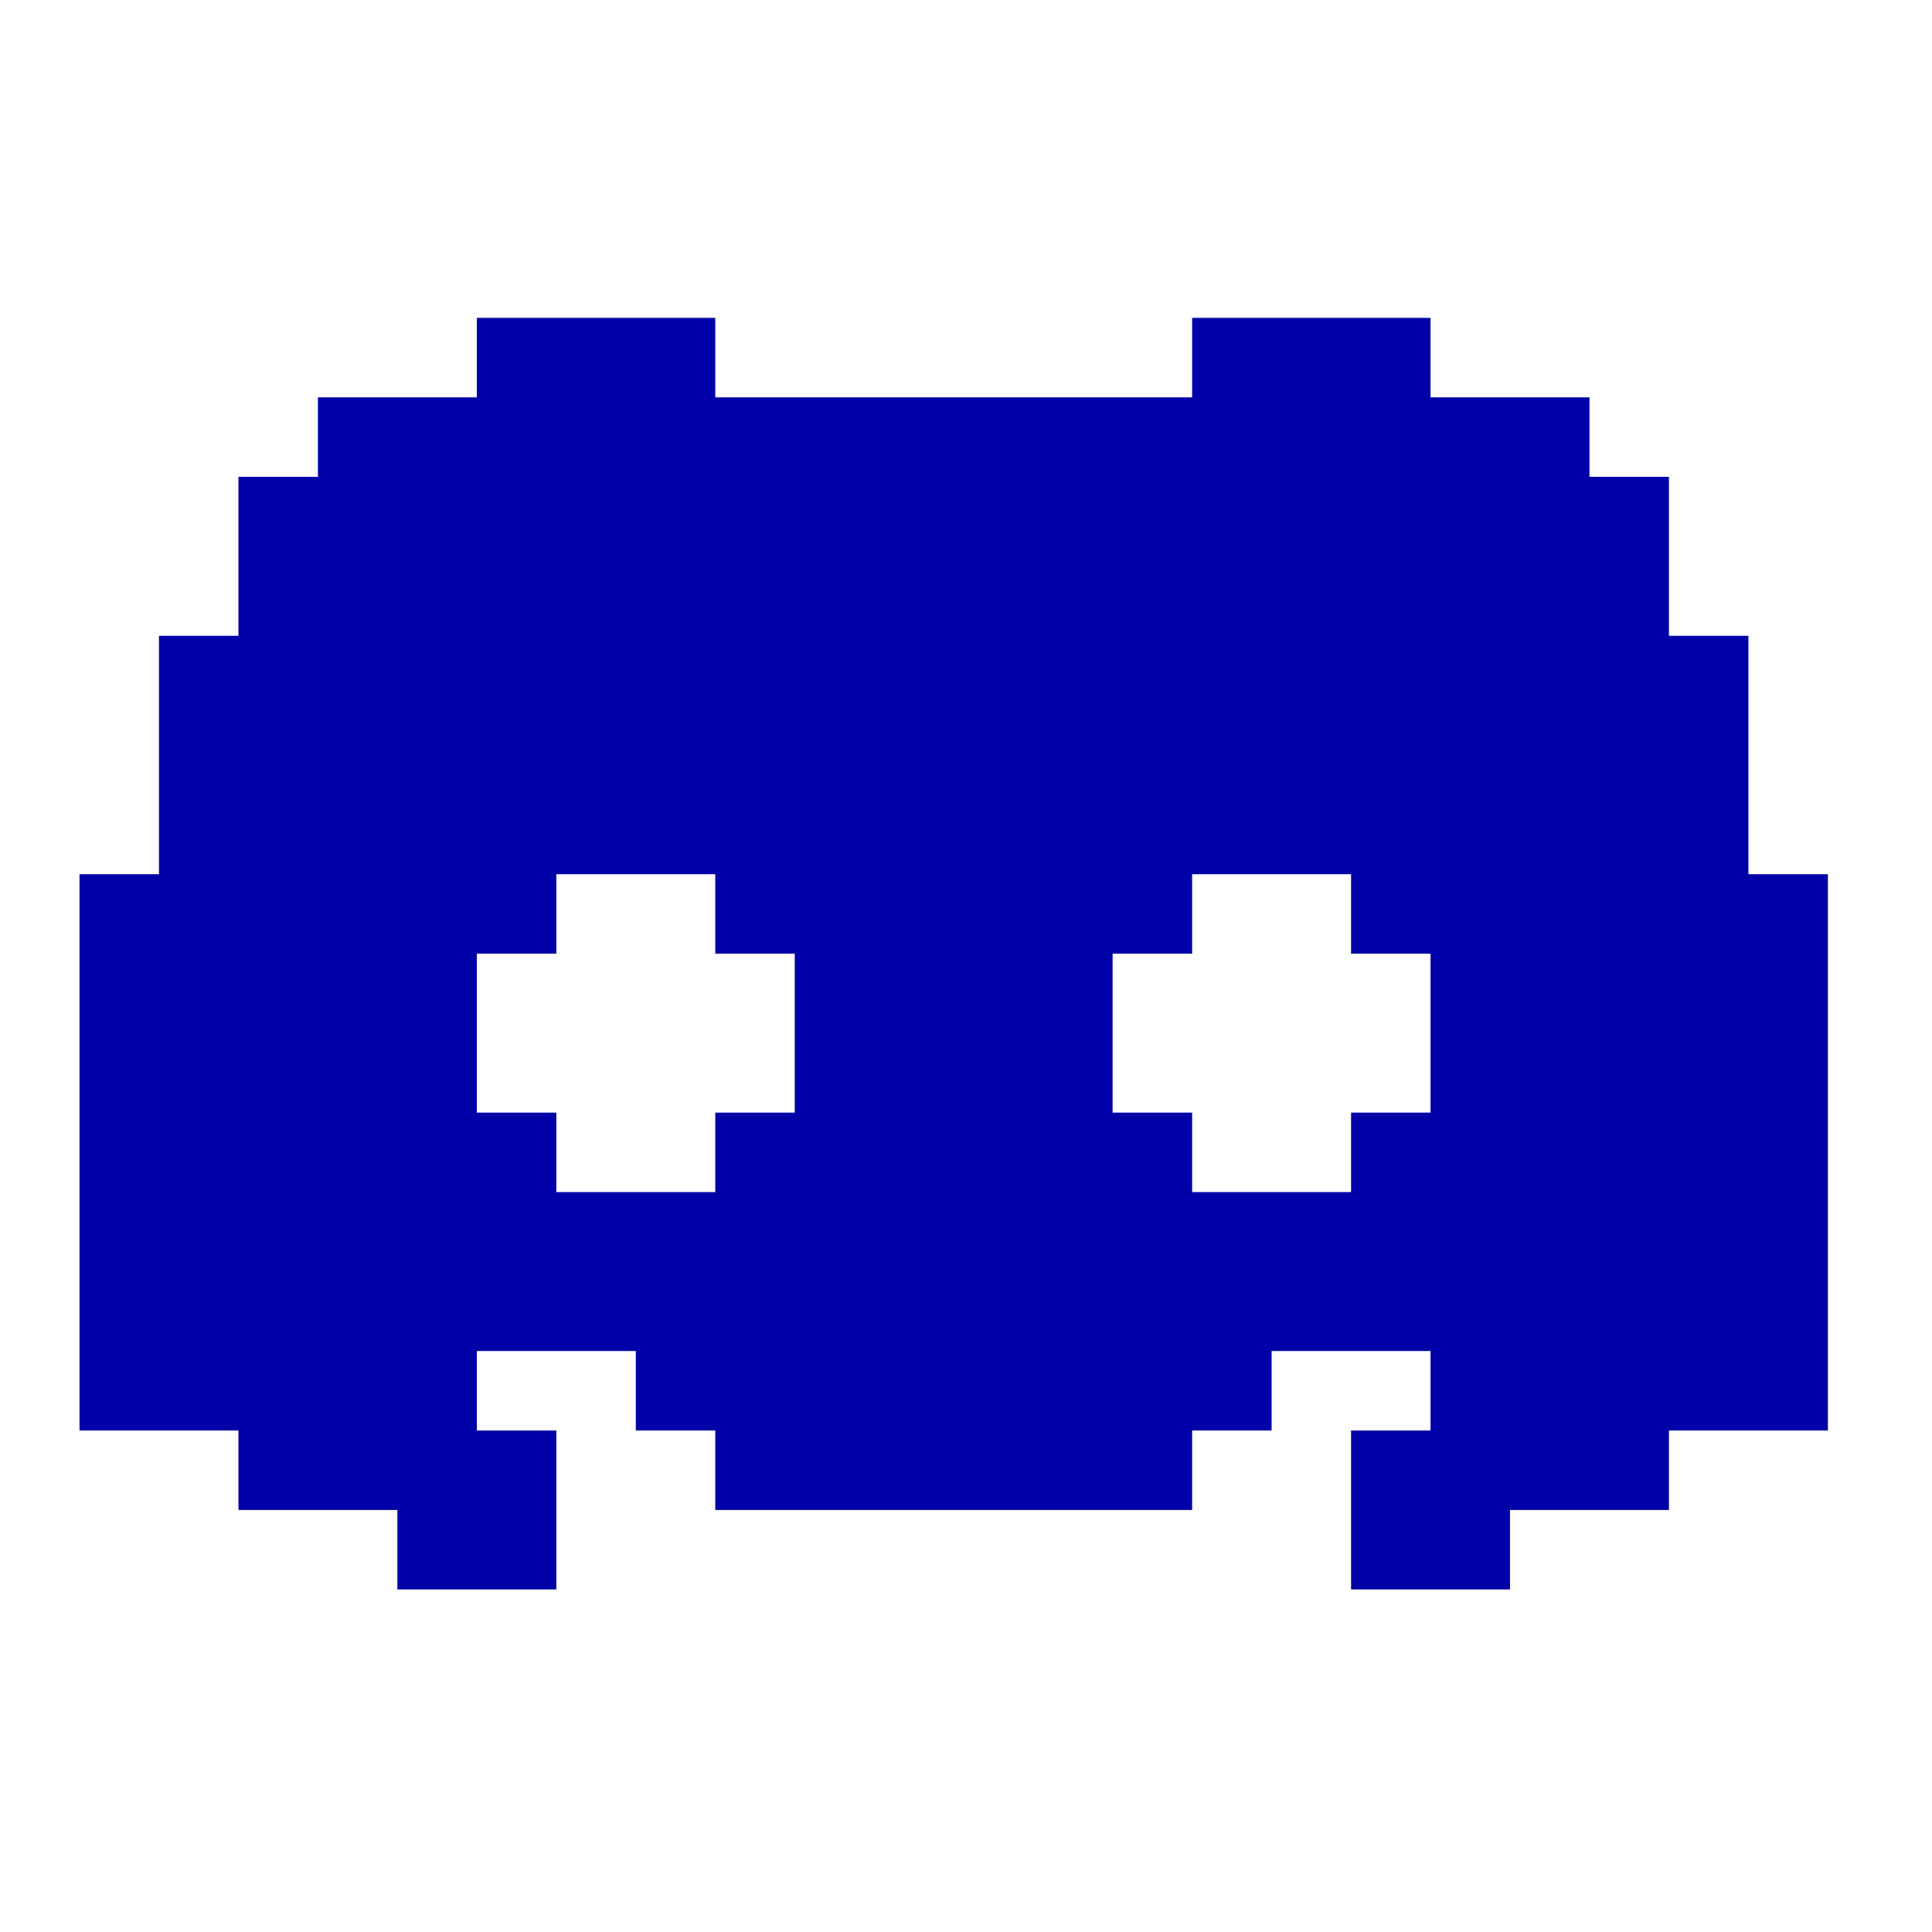 <svg width="45" height="45" viewBox="0 0 45 45" fill="none" xmlns="http://www.w3.org/2000/svg">
<path d="M40.724 20.362V14.809H38.873V11.106H37.022V9.255H33.32V7.404H27.767V9.255H16.66V7.404H11.107V9.255H7.405V11.106H5.554V14.809H3.703V20.362H1.852V33.319H5.554V35.17H9.256V37.021H12.958V33.319H11.107V31.468H14.809V33.319H16.66V35.17H27.767V33.319H29.618V31.468H33.32V33.319H31.469V37.021H35.171V35.17H38.873V33.319H42.575V20.362H40.724ZM16.66 27.766H12.958V25.915H11.107V22.213H12.958V20.362H16.66V22.213H18.511V25.915H16.66V27.766ZM33.32 25.915H31.469V27.766H27.767V25.915H25.915V22.213H27.767V20.362H31.469V22.213H33.32V25.915Z" fill="#0000A8"/>
</svg>

